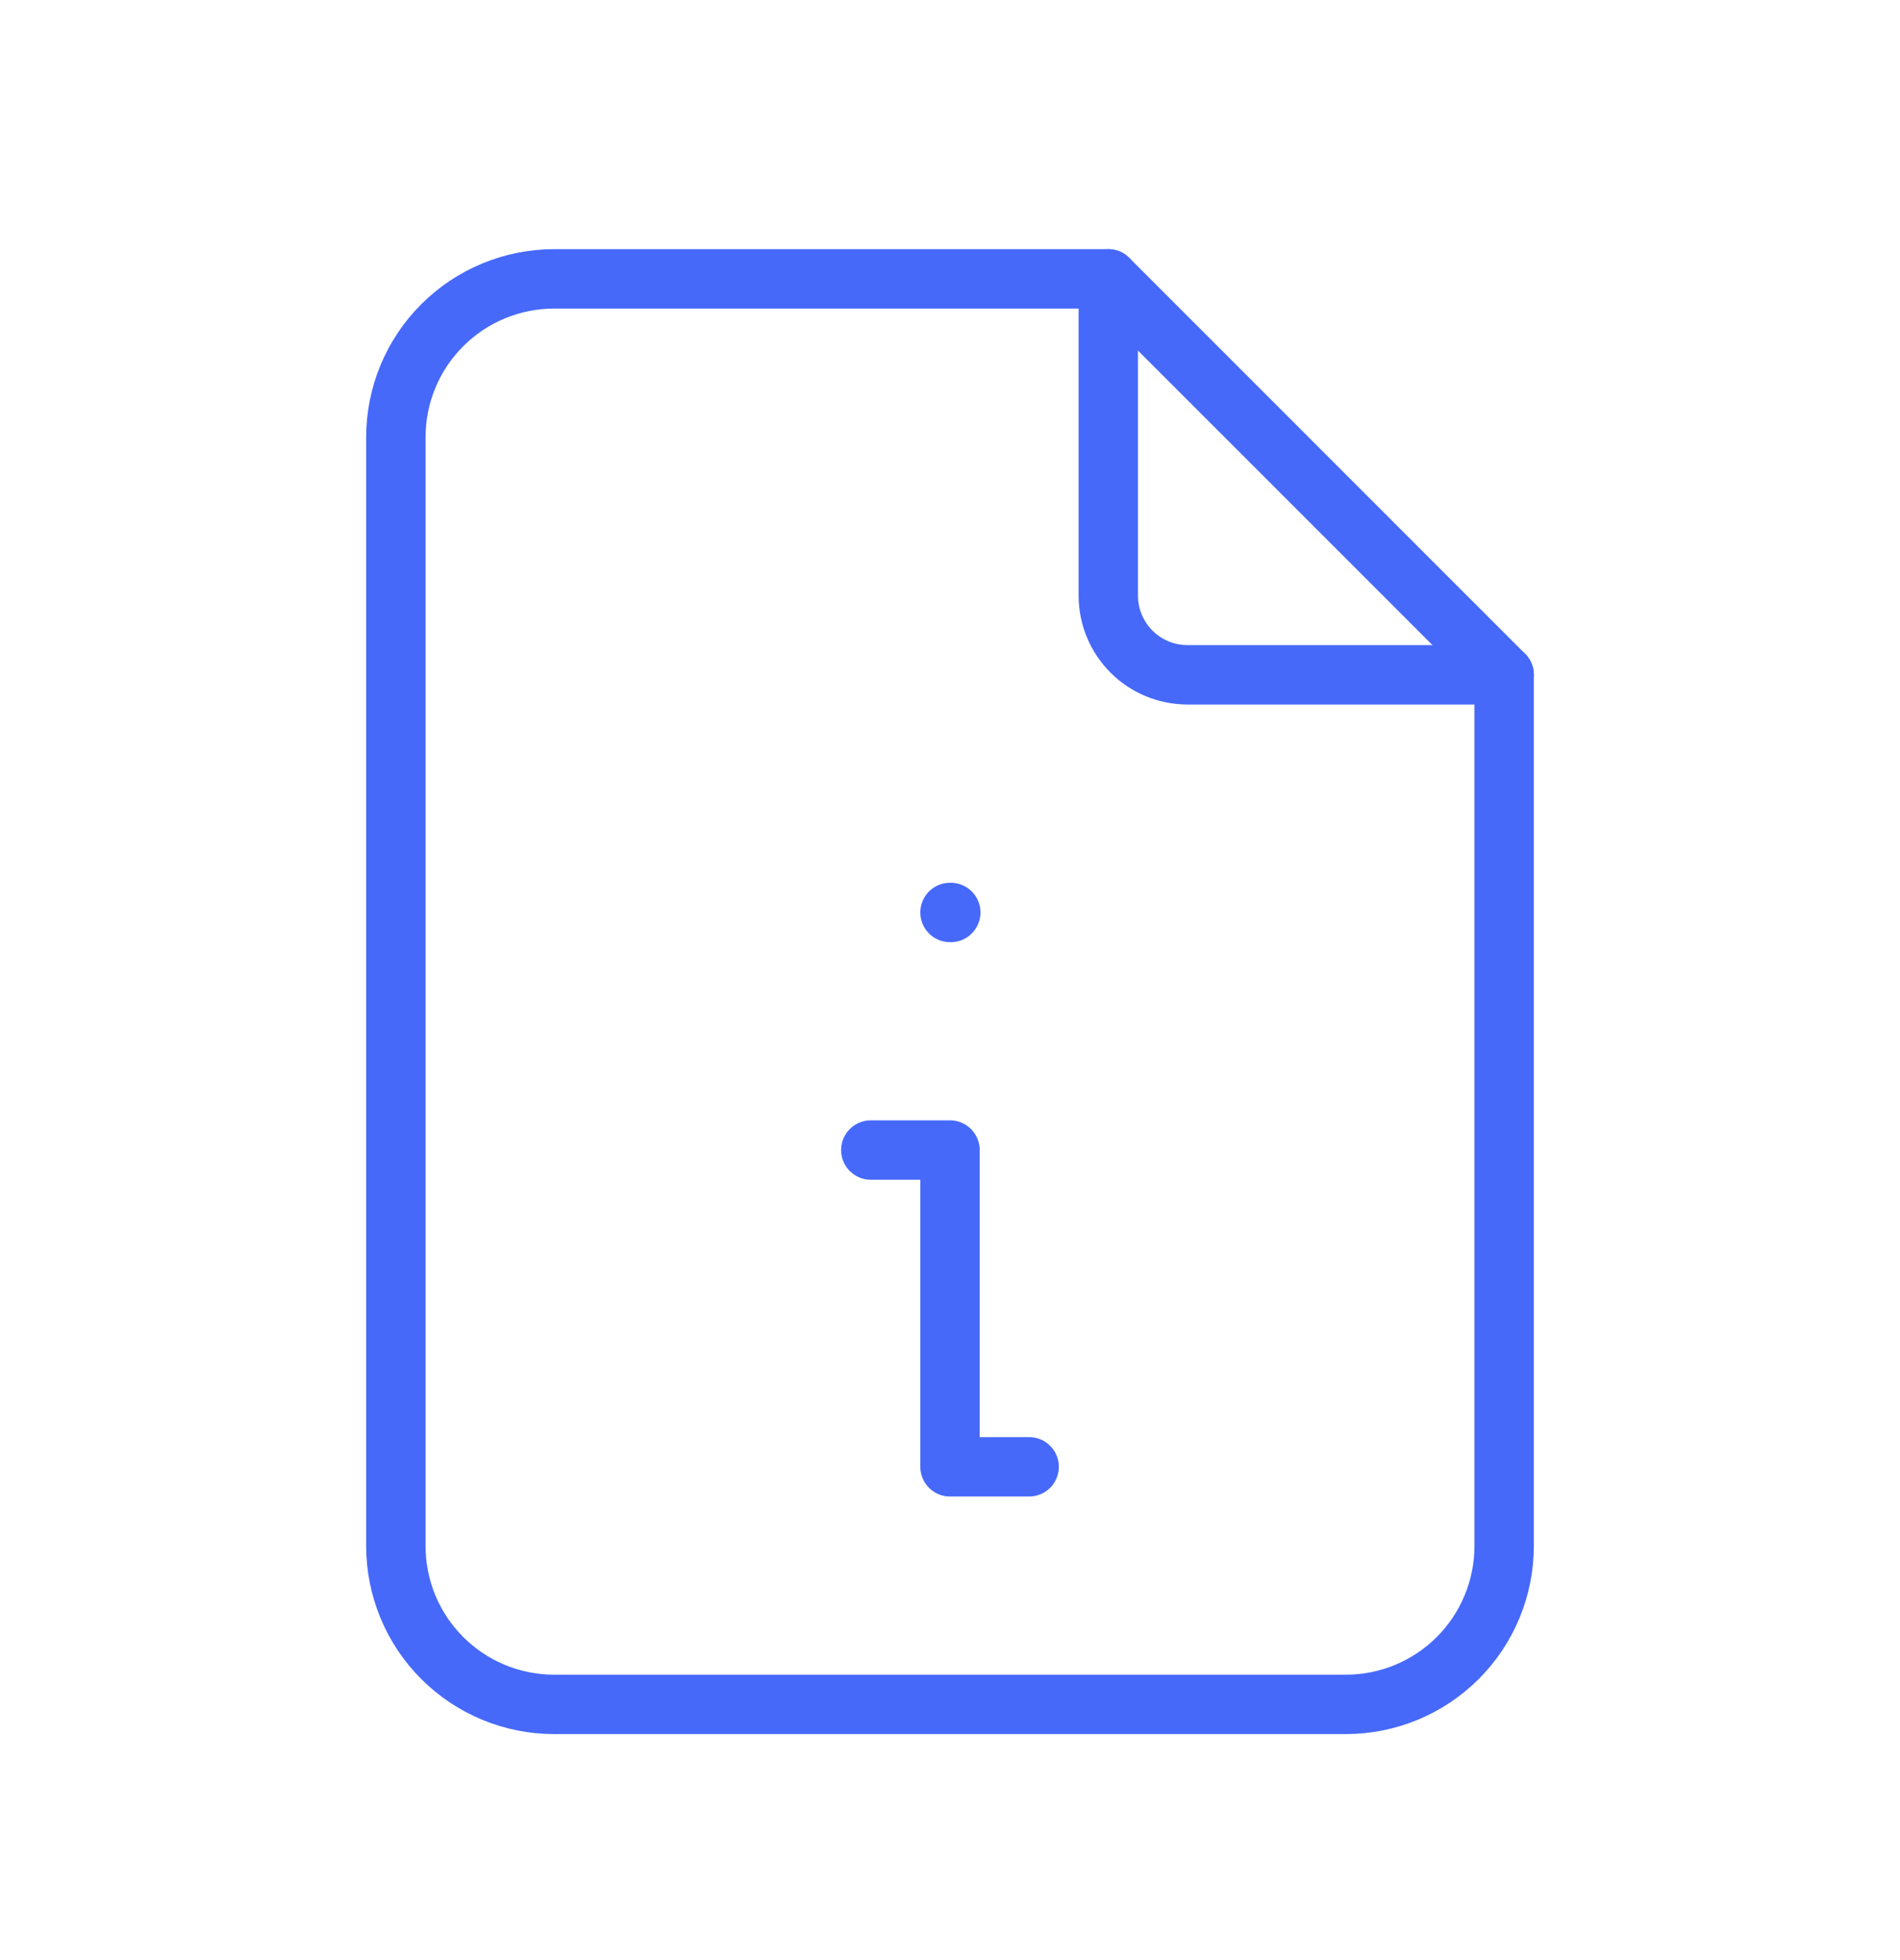 <svg width="32" height="33" viewBox="0 0 32 33" fill="none" xmlns="http://www.w3.org/2000/svg">
<g clip-path="url(#clip0_1476_70159)">
<path d="M18.666 4.695V10.028C18.666 10.382 18.807 10.721 19.057 10.971C19.307 11.221 19.646 11.361 20 11.361H25.333" stroke="#4669FA" strokeWidth="2" stroke-linecap="round" stroke-linejoin="round"/>
<path d="M22.666 28.695H9.333C8.626 28.695 7.948 28.414 7.448 27.914C6.947 27.414 6.667 26.735 6.667 26.028V7.361C6.667 6.654 6.947 5.976 7.448 5.476C7.948 4.976 8.626 4.695 9.333 4.695H18.666L25.333 11.361V26.028C25.333 26.735 25.052 27.414 24.552 27.914C24.052 28.414 23.374 28.695 22.666 28.695Z" stroke="#4669FA" strokeWidth="2" stroke-linecap="round" stroke-linejoin="round"/>
<path d="M14.666 19.362H16V24.695H17.333" stroke="#4669FA" strokeWidth="2" stroke-linecap="round" stroke-linejoin="round"/>
<path d="M16 15.362H16.013" stroke="#4669FA" strokeWidth="2" stroke-linecap="round" stroke-linejoin="round"/>
</g>
<defs>
<clipPath id="clip0_1476_70159">
<rect width="32" height="32" fill="white" transform="translate(0 0.695)"/>
</clipPath>
</defs>
</svg>
